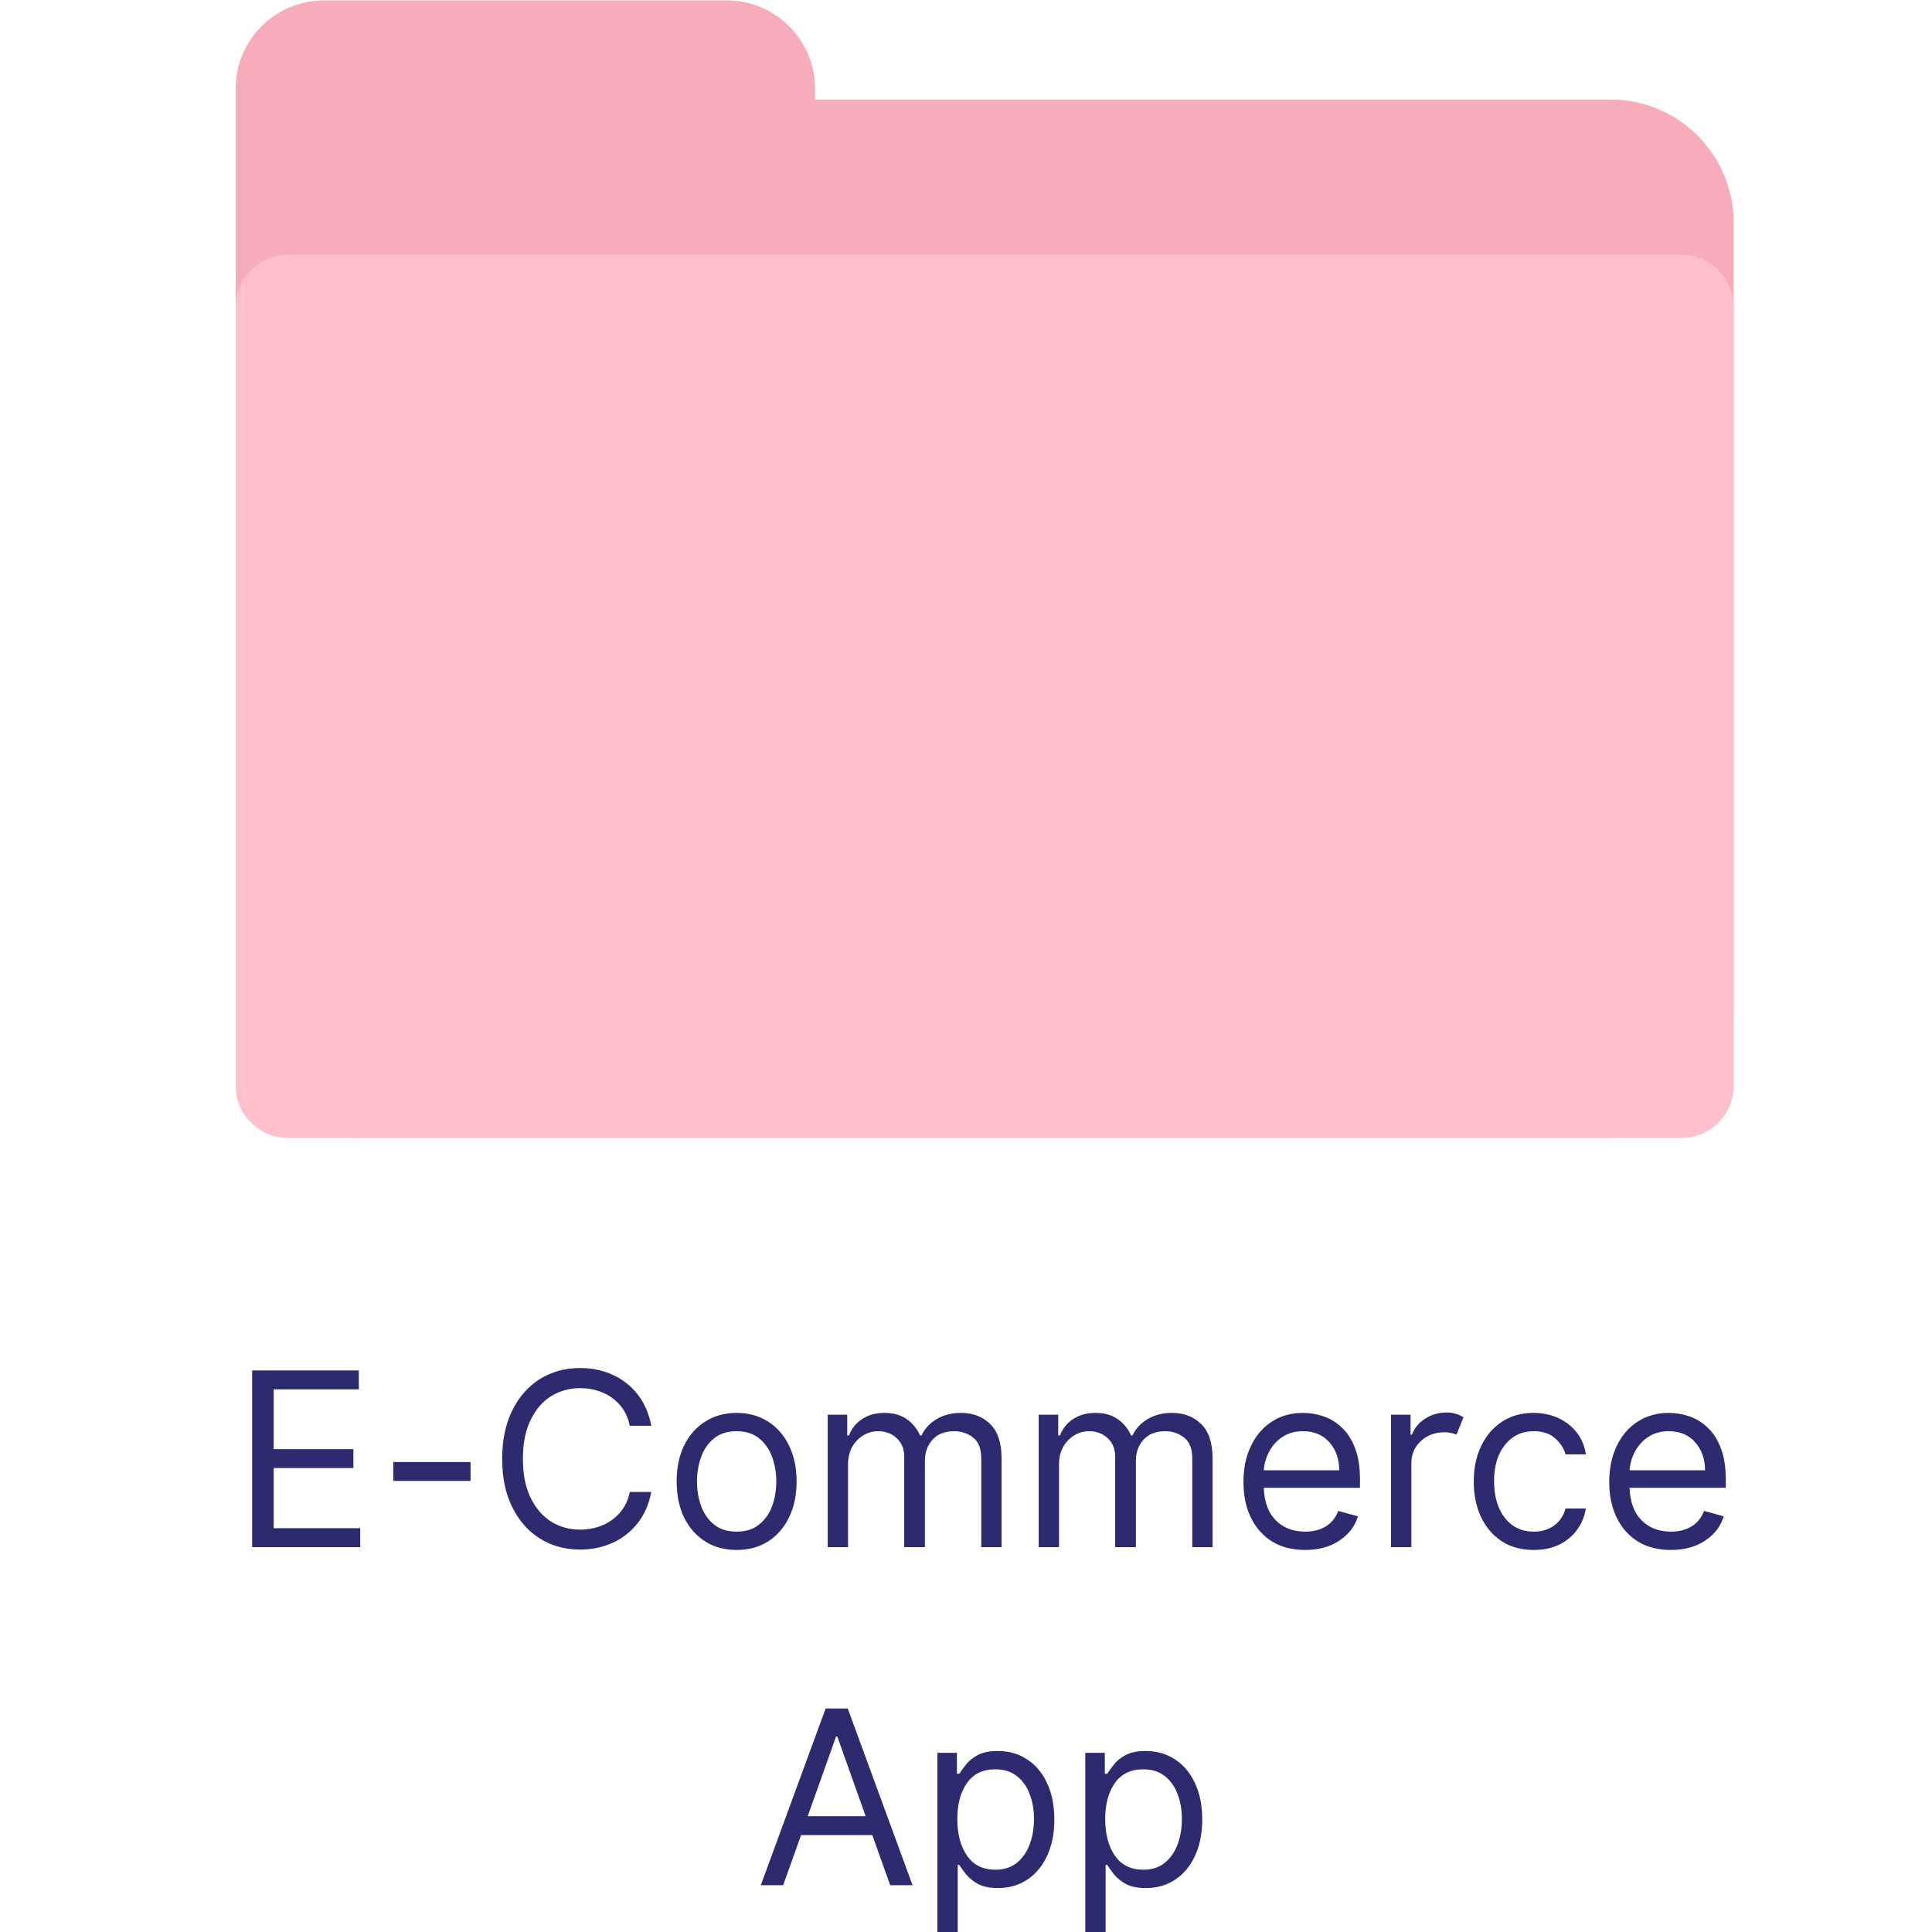 <svg xmlns="http://www.w3.org/2000/svg" xmlns:xlink="http://www.w3.org/1999/xlink" width="200" zoomAndPan="magnify" viewBox="0 0 150 150" height="200" preserveAspectRatio="xMidYMid meet" version="1.2"><defs><clipPath id="27dbd78a1a"><path d="M 18.297 0 L 134.602 0 L 134.602 88.684 L 18.297 88.684 Z M 18.297 0 "/></clipPath><clipPath id="ca90ce4a0e"><path d="M 18.297 19 L 134.602 19 L 134.602 88.684 L 18.297 88.684 Z M 18.297 19 "/></clipPath></defs><g id="0f5a2aedb1"><g clip-rule="nonzero" clip-path="url(#27dbd78a1a)"><path style=" stroke:none;fill-rule:nonzero;fill:#f7acb9;fill-opacity:1;" d="M 134.602 17.293 L 134.602 78.75 C 134.602 84.051 130.297 88.332 125.02 88.332 L 27.879 88.332 C 22.598 88.355 18.297 84.051 18.297 78.77 L 18.297 17.293 C 18.297 15.293 18.297 9.152 18.297 7.43 L 18.297 6.871 C 18.297 3.102 21.367 0.031 25.156 0.031 L 56.422 0.031 C 60.211 0.031 63.281 3.102 63.281 6.895 L 63.281 7.453 C 63.281 7.547 63.281 7.641 63.281 7.73 L 125.02 7.73 C 130.297 7.707 134.602 12.012 134.602 17.293 Z M 134.602 17.293 "/></g><g clip-rule="nonzero" clip-path="url(#ca90ce4a0e)"><path style=" stroke:none;fill-rule:nonzero;fill:#ffc0cb;fill-opacity:1;" d="M 18.297 84.285 L 18.297 23.852 C 18.297 21.594 20.109 19.781 22.367 19.781 L 130.531 19.781 C 132.789 19.781 134.602 21.594 134.602 23.852 L 134.602 84.285 C 134.602 86.539 132.789 88.355 130.531 88.355 L 22.367 88.355 C 20.109 88.355 18.297 86.539 18.297 84.285 Z M 18.297 84.285 "/></g><g style="fill:#2d2a6f;fill-opacity:1;"><g transform="translate(17.921, 120.119)"><path style="stroke:none" d="M 1.656 0 L 1.656 -13.719 L 9.938 -13.719 L 9.938 -12.25 L 3.328 -12.25 L 3.328 -7.609 L 9.516 -7.609 L 9.516 -6.141 L 3.328 -6.141 L 3.328 -1.469 L 10.047 -1.469 L 10.047 0 Z M 1.656 0 "/></g></g><g style="fill:#2d2a6f;fill-opacity:1;"><g transform="translate(29.19, 120.119)"><path style="stroke:none" d="M 7.344 -6.609 L 7.344 -5.141 L 1.344 -5.141 L 1.344 -6.609 Z M 7.344 -6.609 "/></g></g><g style="fill:#2d2a6f;fill-opacity:1;"><g transform="translate(37.863, 120.119)"><path style="stroke:none" d="M 12.703 -9.422 L 11.031 -9.422 C 10.906 -10.055 10.648 -10.594 10.266 -11.031 C 9.891 -11.469 9.43 -11.797 8.891 -12.016 C 8.359 -12.234 7.785 -12.344 7.172 -12.344 C 6.348 -12.344 5.598 -12.133 4.922 -11.719 C 4.254 -11.301 3.723 -10.68 3.328 -9.859 C 2.93 -9.047 2.734 -8.047 2.734 -6.859 C 2.734 -5.672 2.93 -4.664 3.328 -3.844 C 3.723 -3.031 4.254 -2.41 4.922 -1.984 C 5.598 -1.566 6.348 -1.359 7.172 -1.359 C 7.785 -1.359 8.359 -1.469 8.891 -1.688 C 9.43 -1.914 9.891 -2.242 10.266 -2.672 C 10.648 -3.109 10.906 -3.645 11.031 -4.281 L 12.703 -4.281 C 12.523 -3.344 12.176 -2.539 11.656 -1.875 C 11.133 -1.207 10.488 -0.695 9.719 -0.344 C 8.945 0.008 8.098 0.188 7.172 0.188 C 6.004 0.188 4.961 -0.098 4.047 -0.672 C 3.141 -1.242 2.426 -2.055 1.906 -3.109 C 1.383 -4.16 1.125 -5.41 1.125 -6.859 C 1.125 -8.305 1.383 -9.555 1.906 -10.609 C 2.426 -11.66 3.141 -12.473 4.047 -13.047 C 4.961 -13.617 6.004 -13.906 7.172 -13.906 C 8.098 -13.906 8.945 -13.727 9.719 -13.375 C 10.488 -13.02 11.133 -12.508 11.656 -11.844 C 12.176 -11.176 12.523 -10.367 12.703 -9.422 Z M 12.703 -9.422 "/></g></g><g style="fill:#2d2a6f;fill-opacity:1;"><g transform="translate(51.567, 120.119)"><path style="stroke:none" d="M 5.625 0.219 C 4.695 0.219 3.883 0 3.188 -0.438 C 2.488 -0.883 1.941 -1.504 1.547 -2.297 C 1.16 -3.098 0.969 -4.031 0.969 -5.094 C 0.969 -6.164 1.16 -7.098 1.547 -7.891 C 1.941 -8.691 2.488 -9.312 3.188 -9.75 C 3.883 -10.195 4.695 -10.422 5.625 -10.422 C 6.551 -10.422 7.363 -10.195 8.062 -9.75 C 8.758 -9.312 9.301 -8.691 9.688 -7.891 C 10.082 -7.098 10.281 -6.164 10.281 -5.094 C 10.281 -4.031 10.082 -3.098 9.688 -2.297 C 9.301 -1.504 8.758 -0.883 8.062 -0.438 C 7.363 0 6.551 0.219 5.625 0.219 Z M 5.625 -1.203 C 6.332 -1.203 6.91 -1.383 7.359 -1.75 C 7.816 -2.113 8.156 -2.586 8.375 -3.172 C 8.594 -3.766 8.703 -4.406 8.703 -5.094 C 8.703 -5.781 8.594 -6.422 8.375 -7.016 C 8.156 -7.609 7.816 -8.086 7.359 -8.453 C 6.91 -8.816 6.332 -9 5.625 -9 C 4.914 -9 4.332 -8.816 3.875 -8.453 C 3.426 -8.086 3.094 -7.609 2.875 -7.016 C 2.656 -6.422 2.547 -5.781 2.547 -5.094 C 2.547 -4.406 2.656 -3.766 2.875 -3.172 C 3.094 -2.586 3.426 -2.113 3.875 -1.75 C 4.332 -1.383 4.914 -1.203 5.625 -1.203 Z M 5.625 -1.203 "/></g></g><g style="fill:#2d2a6f;fill-opacity:1;"><g transform="translate(62.81, 120.119)"><path style="stroke:none" d="M 1.453 0 L 1.453 -10.281 L 2.969 -10.281 L 2.969 -8.672 L 3.109 -8.672 C 3.316 -9.223 3.66 -9.648 4.141 -9.953 C 4.617 -10.266 5.191 -10.422 5.859 -10.422 C 6.547 -10.422 7.113 -10.266 7.562 -9.953 C 8.02 -9.648 8.375 -9.223 8.625 -8.672 L 8.734 -8.672 C 8.992 -9.203 9.383 -9.625 9.906 -9.938 C 10.438 -10.258 11.07 -10.422 11.812 -10.422 C 12.727 -10.422 13.477 -10.133 14.062 -9.562 C 14.656 -8.988 14.953 -8.098 14.953 -6.891 L 14.953 0 L 13.375 0 L 13.375 -6.891 C 13.375 -7.641 13.164 -8.176 12.75 -8.5 C 12.332 -8.832 11.844 -9 11.281 -9 C 10.551 -9 9.988 -8.781 9.594 -8.344 C 9.195 -7.906 9 -7.359 9 -6.703 L 9 0 L 7.391 0 L 7.391 -7.047 C 7.391 -7.629 7.195 -8.098 6.812 -8.453 C 6.438 -8.816 5.953 -9 5.359 -9 C 4.941 -9 4.555 -8.891 4.203 -8.672 C 3.848 -8.453 3.562 -8.148 3.344 -7.766 C 3.133 -7.379 3.031 -6.93 3.031 -6.422 L 3.031 0 Z M 1.453 0 "/></g></g><g style="fill:#2d2a6f;fill-opacity:1;"><g transform="translate(79.191, 120.119)"><path style="stroke:none" d="M 1.453 0 L 1.453 -10.281 L 2.969 -10.281 L 2.969 -8.672 L 3.109 -8.672 C 3.316 -9.223 3.66 -9.648 4.141 -9.953 C 4.617 -10.266 5.191 -10.422 5.859 -10.422 C 6.547 -10.422 7.113 -10.266 7.562 -9.953 C 8.02 -9.648 8.375 -9.223 8.625 -8.672 L 8.734 -8.672 C 8.992 -9.203 9.383 -9.625 9.906 -9.938 C 10.438 -10.258 11.07 -10.422 11.812 -10.422 C 12.727 -10.422 13.477 -10.133 14.062 -9.562 C 14.656 -8.988 14.953 -8.098 14.953 -6.891 L 14.953 0 L 13.375 0 L 13.375 -6.891 C 13.375 -7.641 13.164 -8.176 12.75 -8.5 C 12.332 -8.832 11.844 -9 11.281 -9 C 10.551 -9 9.988 -8.781 9.594 -8.344 C 9.195 -7.906 9 -7.359 9 -6.703 L 9 0 L 7.391 0 L 7.391 -7.047 C 7.391 -7.629 7.195 -8.098 6.812 -8.453 C 6.438 -8.816 5.953 -9 5.359 -9 C 4.941 -9 4.555 -8.891 4.203 -8.672 C 3.848 -8.453 3.562 -8.148 3.344 -7.766 C 3.133 -7.379 3.031 -6.93 3.031 -6.422 L 3.031 0 Z M 1.453 0 "/></g></g><g style="fill:#2d2a6f;fill-opacity:1;"><g transform="translate(95.572, 120.119)"><path style="stroke:none" d="M 5.766 0.219 C 4.766 0.219 3.906 0 3.188 -0.438 C 2.477 -0.883 1.93 -1.504 1.547 -2.297 C 1.16 -3.086 0.969 -4.008 0.969 -5.062 C 0.969 -6.113 1.16 -7.039 1.547 -7.844 C 1.93 -8.656 2.469 -9.285 3.156 -9.734 C 3.852 -10.191 4.664 -10.422 5.594 -10.422 C 6.133 -10.422 6.664 -10.332 7.188 -10.156 C 7.707 -9.977 8.18 -9.688 8.609 -9.281 C 9.035 -8.883 9.375 -8.359 9.625 -7.703 C 9.883 -7.047 10.016 -6.238 10.016 -5.281 L 10.016 -4.609 L 2.547 -4.609 C 2.586 -3.504 2.898 -2.66 3.484 -2.078 C 4.066 -1.492 4.828 -1.203 5.766 -1.203 C 6.379 -1.203 6.91 -1.336 7.359 -1.609 C 7.805 -1.879 8.129 -2.281 8.328 -2.812 L 9.859 -2.391 C 9.617 -1.609 9.133 -0.977 8.406 -0.5 C 7.688 -0.02 6.805 0.219 5.766 0.219 Z M 2.547 -5.969 L 8.406 -5.969 C 8.406 -6.844 8.148 -7.566 7.641 -8.141 C 7.141 -8.711 6.457 -9 5.594 -9 C 4.988 -9 4.469 -8.859 4.031 -8.578 C 3.594 -8.297 3.242 -7.922 2.984 -7.453 C 2.734 -6.992 2.586 -6.5 2.547 -5.969 Z M 2.547 -5.969 "/></g></g><g style="fill:#2d2a6f;fill-opacity:1;"><g transform="translate(106.547, 120.119)"><path style="stroke:none" d="M 1.453 0 L 1.453 -10.281 L 2.969 -10.281 L 2.969 -8.734 L 3.078 -8.734 C 3.266 -9.242 3.602 -9.656 4.094 -9.969 C 4.582 -10.289 5.141 -10.453 5.766 -10.453 C 6.047 -10.453 6.289 -10.414 6.5 -10.344 C 6.719 -10.281 6.91 -10.191 7.078 -10.078 L 6.531 -8.734 C 6.426 -8.785 6.297 -8.828 6.141 -8.859 C 5.992 -8.898 5.82 -8.922 5.625 -8.922 C 4.875 -8.922 4.254 -8.691 3.766 -8.234 C 3.273 -7.773 3.031 -7.203 3.031 -6.516 L 3.031 0 Z M 1.453 0 "/></g></g><g style="fill:#2d2a6f;fill-opacity:1;"><g transform="translate(113.453, 120.119)"><path style="stroke:none" d="M 5.625 0.219 C 4.656 0.219 3.82 -0.008 3.125 -0.469 C 2.438 -0.926 1.906 -1.551 1.531 -2.344 C 1.156 -3.145 0.969 -4.062 0.969 -5.094 C 0.969 -6.133 1.16 -7.055 1.547 -7.859 C 1.93 -8.66 2.469 -9.285 3.156 -9.734 C 3.852 -10.191 4.664 -10.422 5.594 -10.422 C 6.32 -10.422 6.973 -10.285 7.547 -10.016 C 8.129 -9.742 8.602 -9.367 8.969 -8.891 C 9.344 -8.41 9.578 -7.848 9.672 -7.203 L 8.094 -7.203 C 7.969 -7.672 7.695 -8.086 7.281 -8.453 C 6.875 -8.816 6.32 -9 5.625 -9 C 4.695 -9 3.953 -8.645 3.391 -7.938 C 2.828 -7.238 2.547 -6.305 2.547 -5.141 C 2.547 -3.953 2.82 -3 3.375 -2.281 C 3.938 -1.562 4.688 -1.203 5.625 -1.203 C 6.238 -1.203 6.766 -1.359 7.203 -1.672 C 7.648 -1.992 7.945 -2.438 8.094 -3 L 9.672 -3 C 9.578 -2.395 9.352 -1.848 9 -1.359 C 8.656 -0.879 8.195 -0.492 7.625 -0.203 C 7.051 0.078 6.383 0.219 5.625 0.219 Z M 5.625 0.219 "/></g></g><g style="fill:#2d2a6f;fill-opacity:1;"><g transform="translate(123.972, 120.119)"><path style="stroke:none" d="M 5.766 0.219 C 4.766 0.219 3.906 0 3.188 -0.438 C 2.477 -0.883 1.93 -1.504 1.547 -2.297 C 1.16 -3.086 0.969 -4.008 0.969 -5.062 C 0.969 -6.113 1.16 -7.039 1.547 -7.844 C 1.93 -8.656 2.469 -9.285 3.156 -9.734 C 3.852 -10.191 4.664 -10.422 5.594 -10.422 C 6.133 -10.422 6.664 -10.332 7.188 -10.156 C 7.707 -9.977 8.18 -9.688 8.609 -9.281 C 9.035 -8.883 9.375 -8.359 9.625 -7.703 C 9.883 -7.047 10.016 -6.238 10.016 -5.281 L 10.016 -4.609 L 2.547 -4.609 C 2.586 -3.504 2.898 -2.66 3.484 -2.078 C 4.066 -1.492 4.828 -1.203 5.766 -1.203 C 6.379 -1.203 6.91 -1.336 7.359 -1.609 C 7.805 -1.879 8.129 -2.281 8.328 -2.812 L 9.859 -2.391 C 9.617 -1.609 9.133 -0.977 8.406 -0.5 C 7.688 -0.02 6.805 0.219 5.766 0.219 Z M 2.547 -5.969 L 8.406 -5.969 C 8.406 -6.844 8.148 -7.566 7.641 -8.141 C 7.141 -8.711 6.457 -9 5.594 -9 C 4.988 -9 4.469 -8.859 4.031 -8.578 C 3.594 -8.297 3.242 -7.922 2.984 -7.453 C 2.734 -6.992 2.586 -6.5 2.547 -5.969 Z M 2.547 -5.969 "/></g></g><g style="fill:#2d2a6f;fill-opacity:1;"><g transform="translate(58.585, 146.369)"><path style="stroke:none" d="M 2.219 0 L 0.484 0 L 5.516 -13.719 L 7.234 -13.719 L 12.266 0 L 10.531 0 L 9.141 -3.891 L 3.609 -3.891 Z M 4.125 -5.359 L 8.625 -5.359 L 6.422 -11.547 L 6.328 -11.547 Z M 4.125 -5.359 "/></g></g><g style="fill:#2d2a6f;fill-opacity:1;"><g transform="translate(71.326, 146.369)"><path style="stroke:none" d="M 1.453 3.859 L 1.453 -10.281 L 2.969 -10.281 L 2.969 -8.656 L 3.156 -8.656 C 3.27 -8.832 3.43 -9.055 3.641 -9.328 C 3.848 -9.609 4.145 -9.859 4.531 -10.078 C 4.926 -10.305 5.461 -10.422 6.141 -10.422 C 7.004 -10.422 7.766 -10.203 8.422 -9.766 C 9.086 -9.336 9.602 -8.723 9.969 -7.922 C 10.344 -7.129 10.531 -6.191 10.531 -5.109 C 10.531 -4.023 10.344 -3.082 9.969 -2.281 C 9.602 -1.488 9.094 -0.875 8.438 -0.438 C 7.781 0 7.02 0.219 6.156 0.219 C 5.5 0.219 4.973 0.109 4.578 -0.109 C 4.18 -0.336 3.875 -0.594 3.656 -0.875 C 3.438 -1.156 3.27 -1.391 3.156 -1.578 L 3.031 -1.578 L 3.031 3.859 Z M 3 -5.141 C 3 -3.973 3.25 -3.023 3.75 -2.297 C 4.258 -1.566 4.992 -1.203 5.953 -1.203 C 6.609 -1.203 7.156 -1.375 7.594 -1.719 C 8.039 -2.07 8.379 -2.547 8.609 -3.141 C 8.836 -3.742 8.953 -4.41 8.953 -5.141 C 8.953 -5.867 8.836 -6.52 8.609 -7.094 C 8.391 -7.676 8.055 -8.141 7.609 -8.484 C 7.172 -8.828 6.617 -9 5.953 -9 C 4.984 -9 4.25 -8.645 3.75 -7.938 C 3.25 -7.227 3 -6.297 3 -5.141 Z M 3 -5.141 "/></g></g><g style="fill:#2d2a6f;fill-opacity:1;"><g transform="translate(82.809, 146.369)"><path style="stroke:none" d="M 1.453 3.859 L 1.453 -10.281 L 2.969 -10.281 L 2.969 -8.656 L 3.156 -8.656 C 3.27 -8.832 3.43 -9.055 3.641 -9.328 C 3.848 -9.609 4.145 -9.859 4.531 -10.078 C 4.926 -10.305 5.461 -10.422 6.141 -10.422 C 7.004 -10.422 7.766 -10.203 8.422 -9.766 C 9.086 -9.336 9.602 -8.723 9.969 -7.922 C 10.344 -7.129 10.531 -6.191 10.531 -5.109 C 10.531 -4.023 10.344 -3.082 9.969 -2.281 C 9.602 -1.488 9.094 -0.875 8.438 -0.438 C 7.781 0 7.02 0.219 6.156 0.219 C 5.5 0.219 4.973 0.109 4.578 -0.109 C 4.18 -0.336 3.875 -0.594 3.656 -0.875 C 3.438 -1.156 3.27 -1.391 3.156 -1.578 L 3.031 -1.578 L 3.031 3.859 Z M 3 -5.141 C 3 -3.973 3.25 -3.023 3.75 -2.297 C 4.258 -1.566 4.992 -1.203 5.953 -1.203 C 6.609 -1.203 7.156 -1.375 7.594 -1.719 C 8.039 -2.07 8.379 -2.547 8.609 -3.141 C 8.836 -3.742 8.953 -4.41 8.953 -5.141 C 8.953 -5.867 8.836 -6.52 8.609 -7.094 C 8.391 -7.676 8.055 -8.141 7.609 -8.484 C 7.172 -8.828 6.617 -9 5.953 -9 C 4.984 -9 4.25 -8.645 3.75 -7.938 C 3.25 -7.227 3 -6.297 3 -5.141 Z M 3 -5.141 "/></g></g></g></svg>